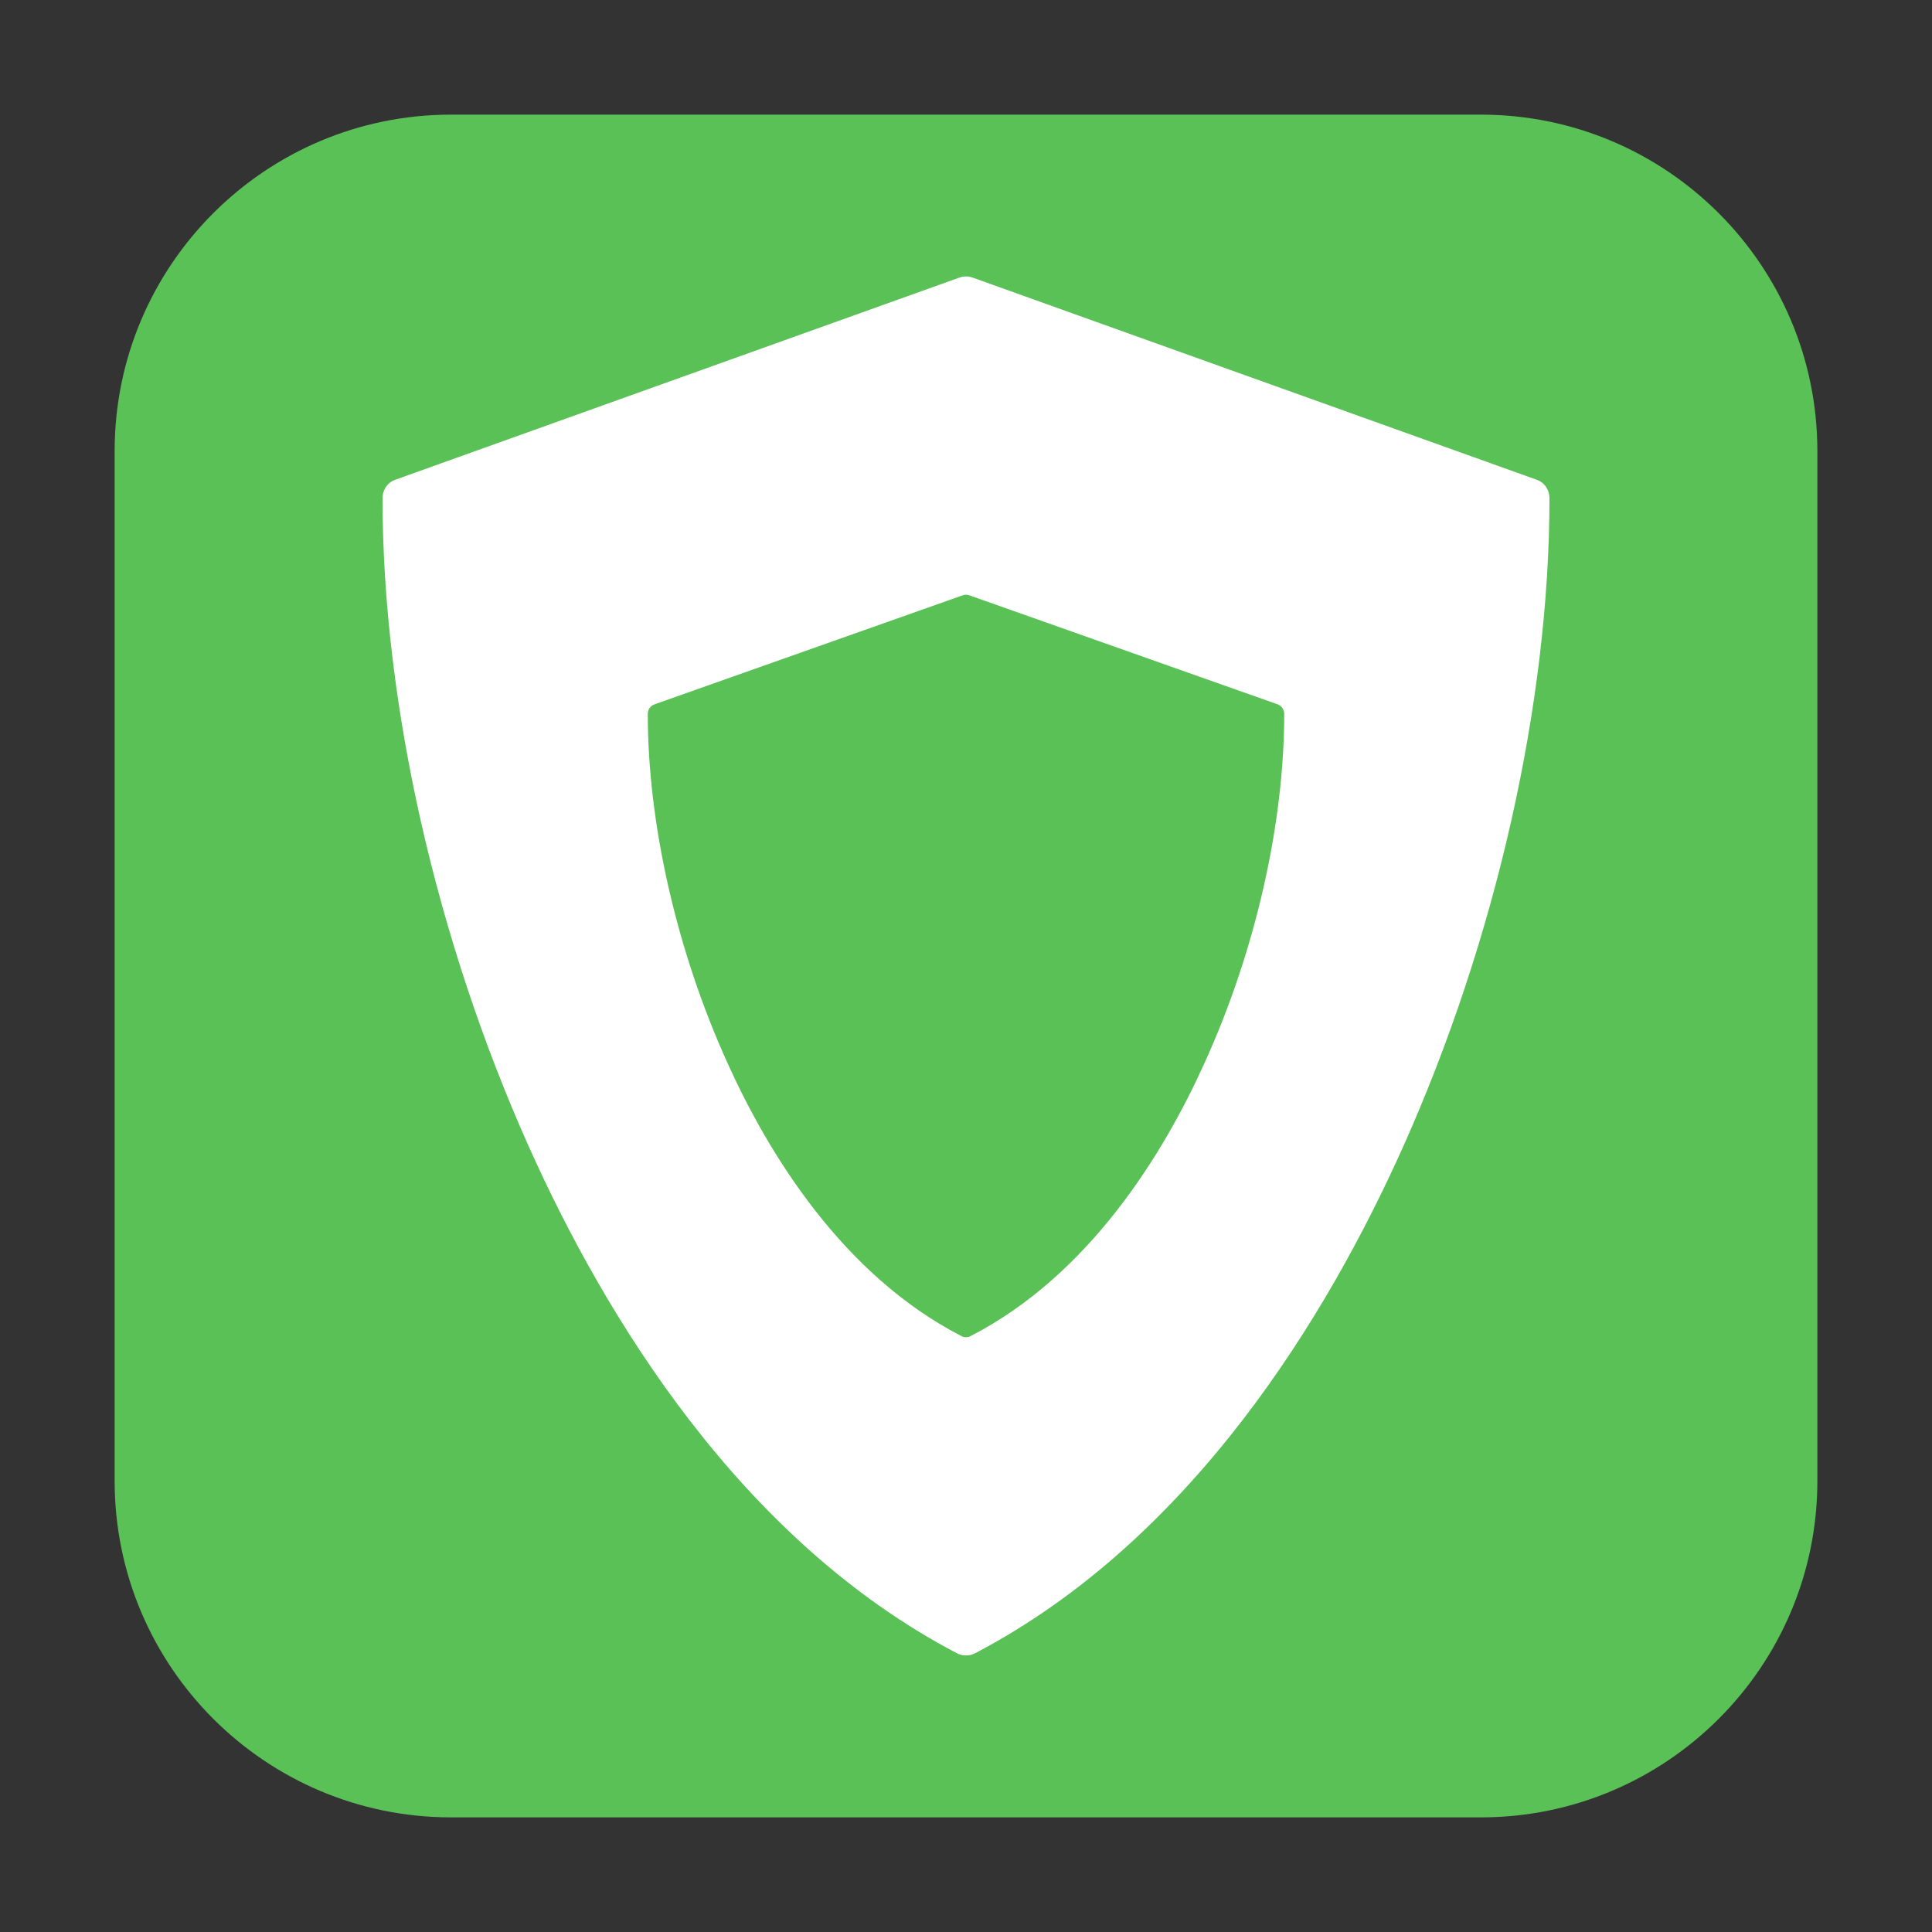 <?xml version="1.0" encoding="UTF-8"?>
<svg xmlns="http://www.w3.org/2000/svg" xmlns:xlink="http://www.w3.org/1999/xlink" width="48pt" height="48pt" viewBox="0 0 48 48" version="1.1">
<rect x="0" y="0" width="48" height="48" fill="#333333" stroke="none"/>
<g id="surface1">
<path style=" stroke:none;fill-rule:evenodd;fill:rgb(34.902%,75.686%,33.725%);fill-opacity:1;" d="M 11.207 2.848 L 36.793 2.848 C 41.406 2.848 45.152 6.594 45.152 11.207 L 45.152 36.793 C 45.152 41.406 41.406 45.152 36.793 45.152 L 11.207 45.152 C 6.594 45.152 2.848 41.406 2.848 36.793 L 2.848 11.207 C 2.848 6.594 6.594 2.848 11.207 2.848 Z M 11.207 2.848 "/>
<path style=" stroke:none;fill-rule:nonzero;fill:rgb(100%,100%,100%);fill-opacity:1;" d="M 23.84 6.895 L 9.824 11.918 C 9.629 11.984 9.504 12.168 9.504 12.375 C 9.504 17.453 10.828 23.324 13.137 28.484 C 15.012 32.668 18.375 38.25 23.781 41.078 C 23.848 41.113 23.926 41.129 24 41.129 C 24.074 41.129 24.152 41.113 24.219 41.078 C 29.625 38.25 32.988 32.668 34.863 28.484 C 37.172 23.324 38.496 17.453 38.496 12.375 C 38.496 12.168 38.371 11.984 38.176 11.918 L 24.16 6.895 C 24.059 6.859 23.941 6.859 23.84 6.895 Z M 23.91 14.793 C 23.969 14.77 24.031 14.77 24.09 14.793 L 31.734 17.496 C 31.84 17.531 31.906 17.629 31.906 17.738 C 31.906 20.473 31.188 23.637 29.926 26.41 C 28.906 28.668 27.066 31.672 24.121 33.191 C 24.082 33.215 24.043 33.223 24 33.223 C 23.957 33.223 23.918 33.215 23.879 33.191 C 20.934 31.672 19.094 28.668 18.074 26.41 C 16.816 23.637 16.094 20.473 16.094 17.738 C 16.094 17.629 16.16 17.531 16.27 17.496 Z M 23.91 14.793 "/>
</g>
</svg>
